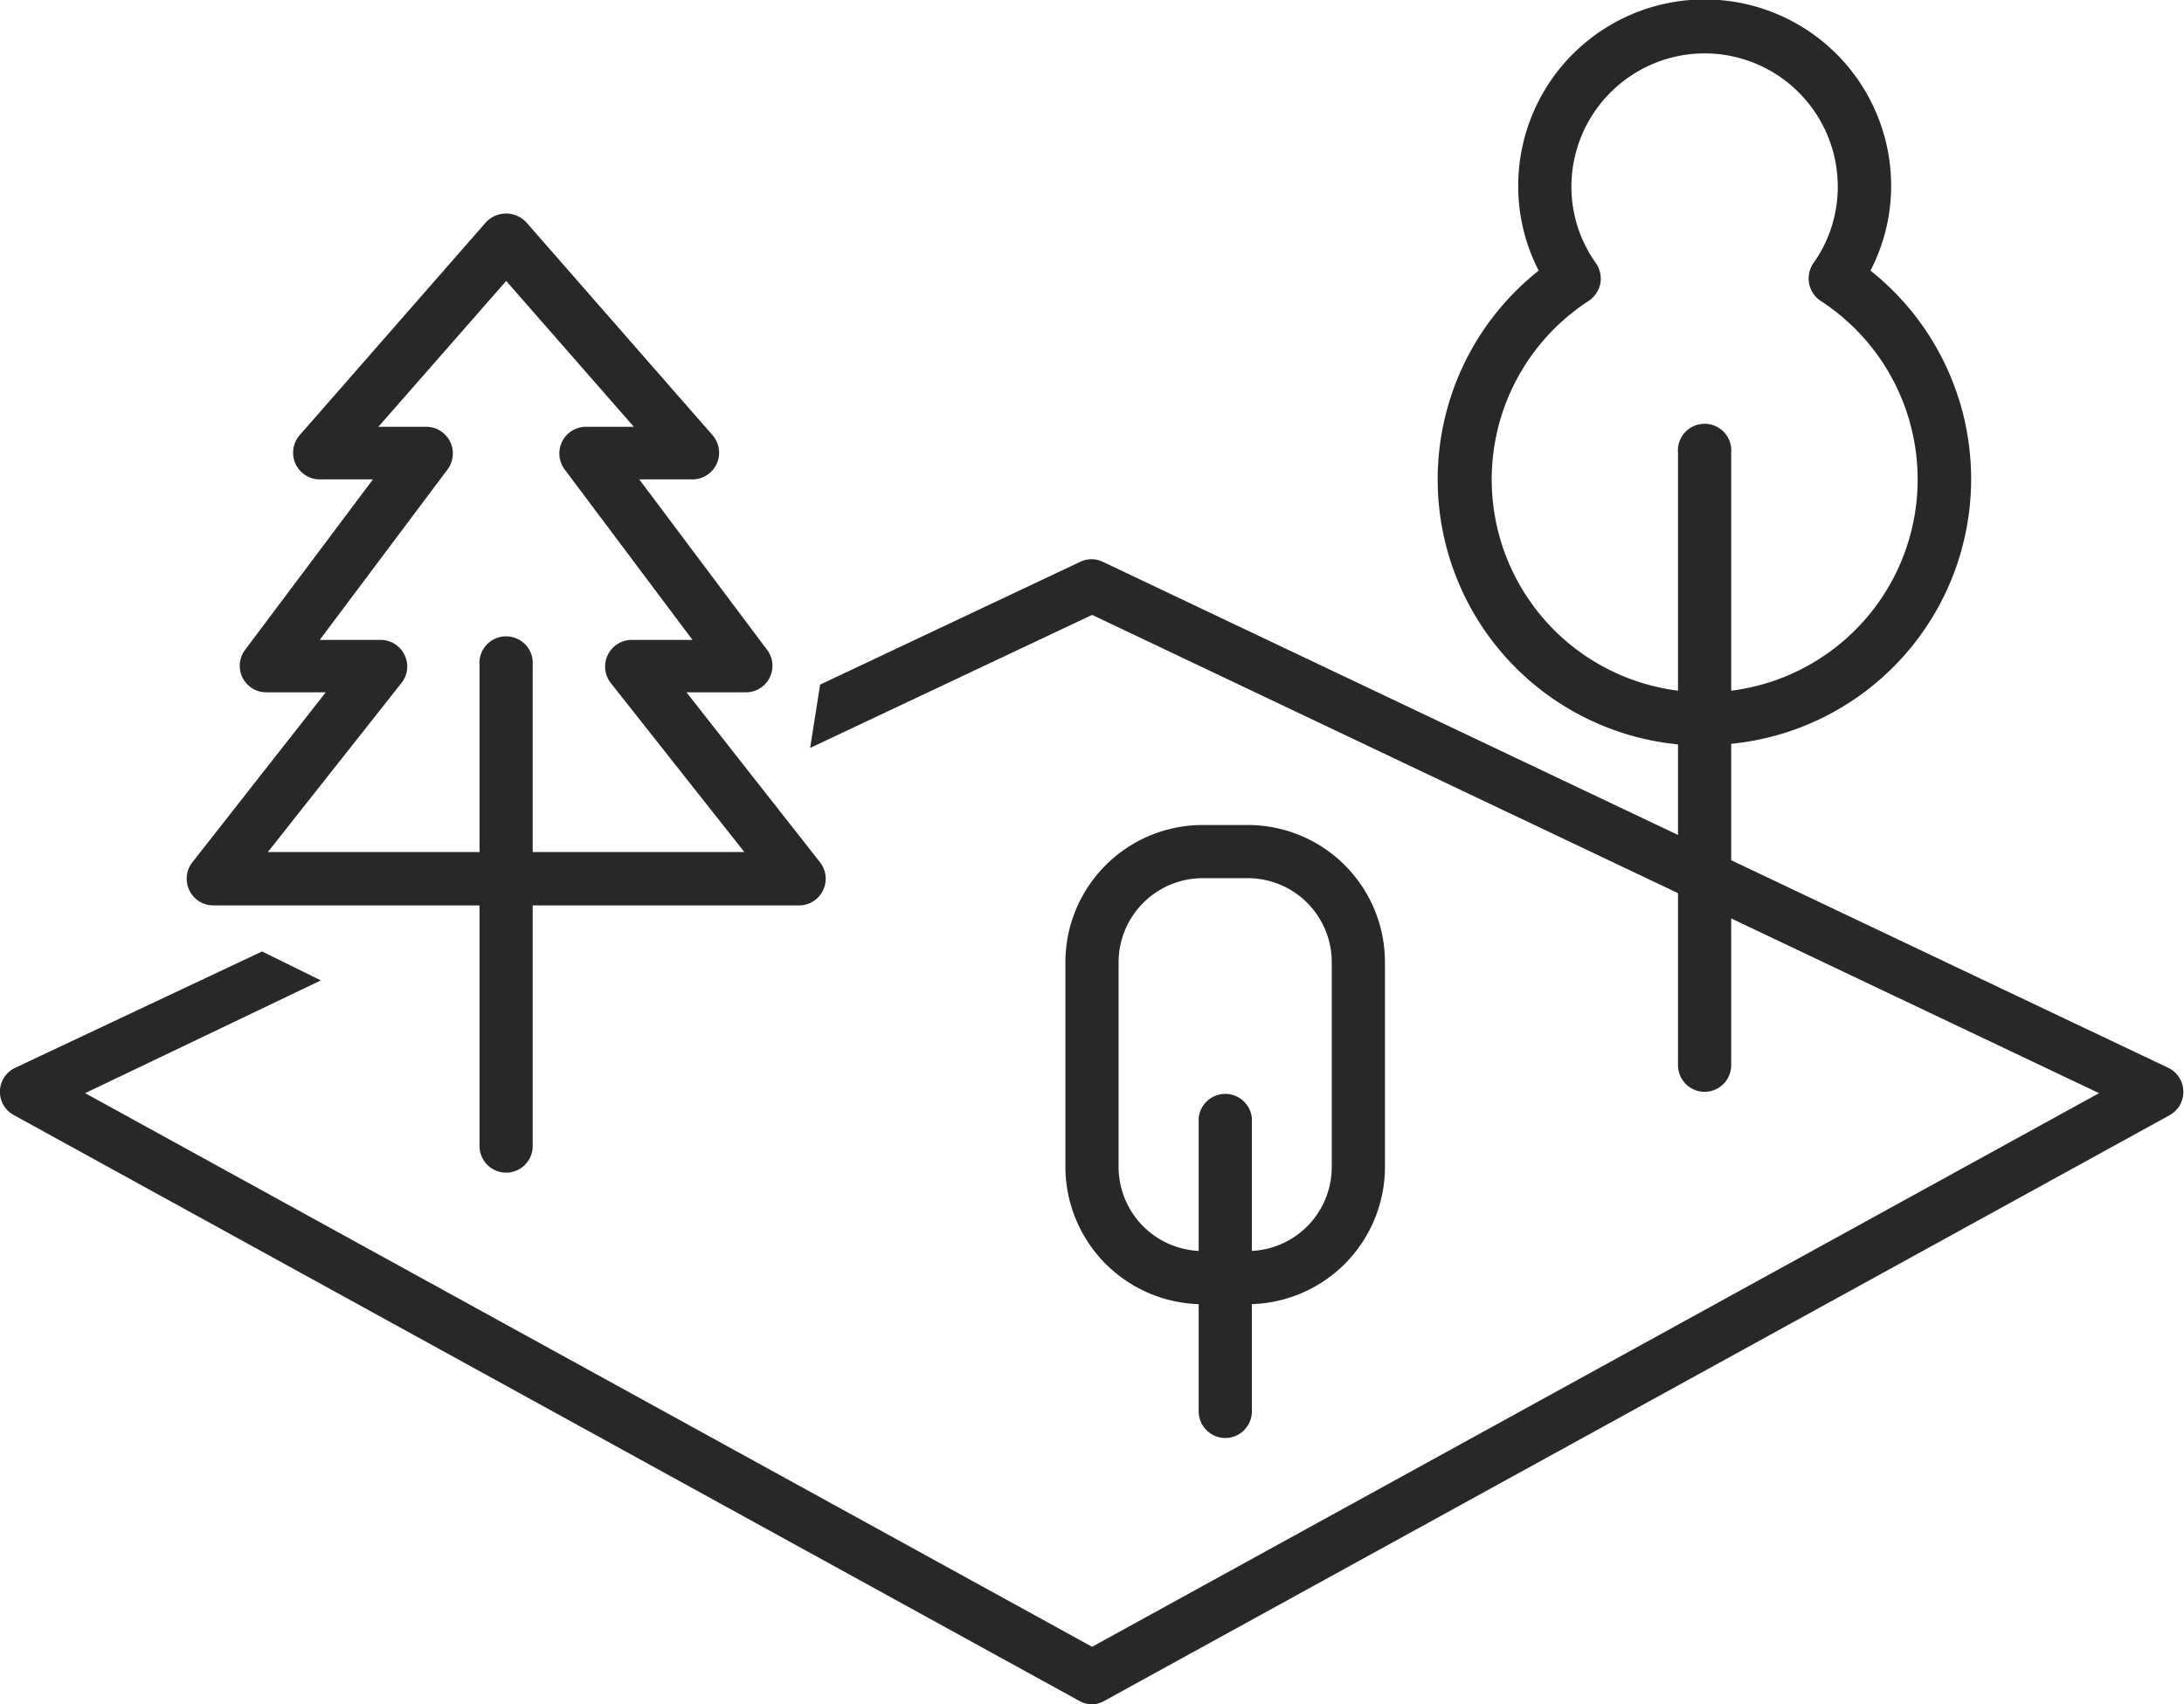 <svg id="Layer_1" data-name="Layer 1" xmlns="http://www.w3.org/2000/svg" viewBox="0 0 116.19 90.68"><defs><style>.cls-1{fill:#282828;}</style></defs><path class="cls-1" d="M297.64,466.29a1.36,1.36,0,0,1-.68-.18l-56.68-31.17a1.41,1.41,0,0,1,.07-2.52l13.13-6.19,3.13,1.54-12.54,6,53.57,29.46,53.57-29.46-53.57-25.45-15,7.08.53-3.37L297,405.5a1.38,1.38,0,0,1,1.22,0l56.67,26.92a1.42,1.42,0,0,1,.08,2.52l-56.68,31.17A1.38,1.38,0,0,1,297.64,466.29Z" transform="translate(-239.54 -375.6)"/><path class="cls-1" d="M330.23,433.7a1.42,1.42,0,0,1-1.42-1.42V399.69a1.42,1.42,0,1,1,2.83,0v32.59A1.42,1.42,0,0,1,330.23,433.7Z" transform="translate(-239.54 -375.6)"/><path class="cls-1" d="M330.23,415.28A14.17,14.17,0,0,1,321.4,390a9.78,9.78,0,0,1-1.09-4.51,9.92,9.92,0,0,1,19.84,0,9.79,9.79,0,0,1-1.1,4.51,14.16,14.16,0,0,1-8.82,25.25Zm0-36.84a7.1,7.1,0,0,0-7.09,7.08,7,7,0,0,0,1.3,4.08,1.46,1.46,0,0,1,.24,1.09,1.48,1.48,0,0,1-.62.92,11.33,11.33,0,1,0,12.34,0,1.43,1.43,0,0,1-.39-2,7,7,0,0,0,1.3-4.08A7.09,7.09,0,0,0,330.23,378.44Z" transform="translate(-239.54 -375.6)"/><path class="cls-1" d="M304.72,452.12a1.42,1.42,0,0,1-1.41-1.42V435.11a1.42,1.42,0,0,1,2.83,0V450.7A1.42,1.42,0,0,1,304.72,452.12Z" transform="translate(-239.54 -375.6)"/><path class="cls-1" d="M305.92,445h-2.39a7.32,7.32,0,0,1-7.31-7.3v-10.9a7.31,7.31,0,0,1,7.31-7.3h2.39a7.3,7.3,0,0,1,7.3,7.3v10.9A7.31,7.31,0,0,1,305.92,445Zm-2.39-22.67a4.48,4.48,0,0,0-4.48,4.47v10.9a4.48,4.48,0,0,0,4.48,4.47h2.39a4.47,4.47,0,0,0,4.47-4.47v-10.9a4.47,4.47,0,0,0-4.47-4.47Z" transform="translate(-239.54 -375.6)"/><path class="cls-1" d="M266.47,438a1.42,1.42,0,0,1-1.42-1.42V411a1.42,1.42,0,1,1,2.83,0v25.5A1.42,1.42,0,0,1,266.47,438Z" transform="translate(-239.54 -375.6)"/><path class="cls-1" d="M282.05,423.78H250.88a1.42,1.42,0,0,1-1.11-2.29l7.1-9.05h-3.16a1.41,1.41,0,0,1-1.13-2.26l6.8-9.07h-2.83a1.42,1.42,0,0,1-1.07-2.35l9.92-11.34a1.47,1.47,0,0,1,2.13,0l9.92,11.34a1.42,1.42,0,0,1-1.07,2.35h-2.83l6.8,9.07a1.41,1.41,0,0,1-1.13,2.26h-3.16l7.11,9.05a1.42,1.42,0,0,1-1.12,2.29Zm-28.26-2.84h25.35l-7.11-9a1.42,1.42,0,0,1,1.11-2.29h3.24l-6.8-9.07a1.42,1.42,0,0,1,1.14-2.27h2.54l-6.79-7.76-6.8,7.76h2.54a1.42,1.42,0,0,1,1.14,2.27l-6.8,9.07h3.24a1.41,1.41,0,0,1,1.27.8,1.39,1.39,0,0,1-.16,1.49Z" transform="translate(-239.54 -375.6)"/></svg>